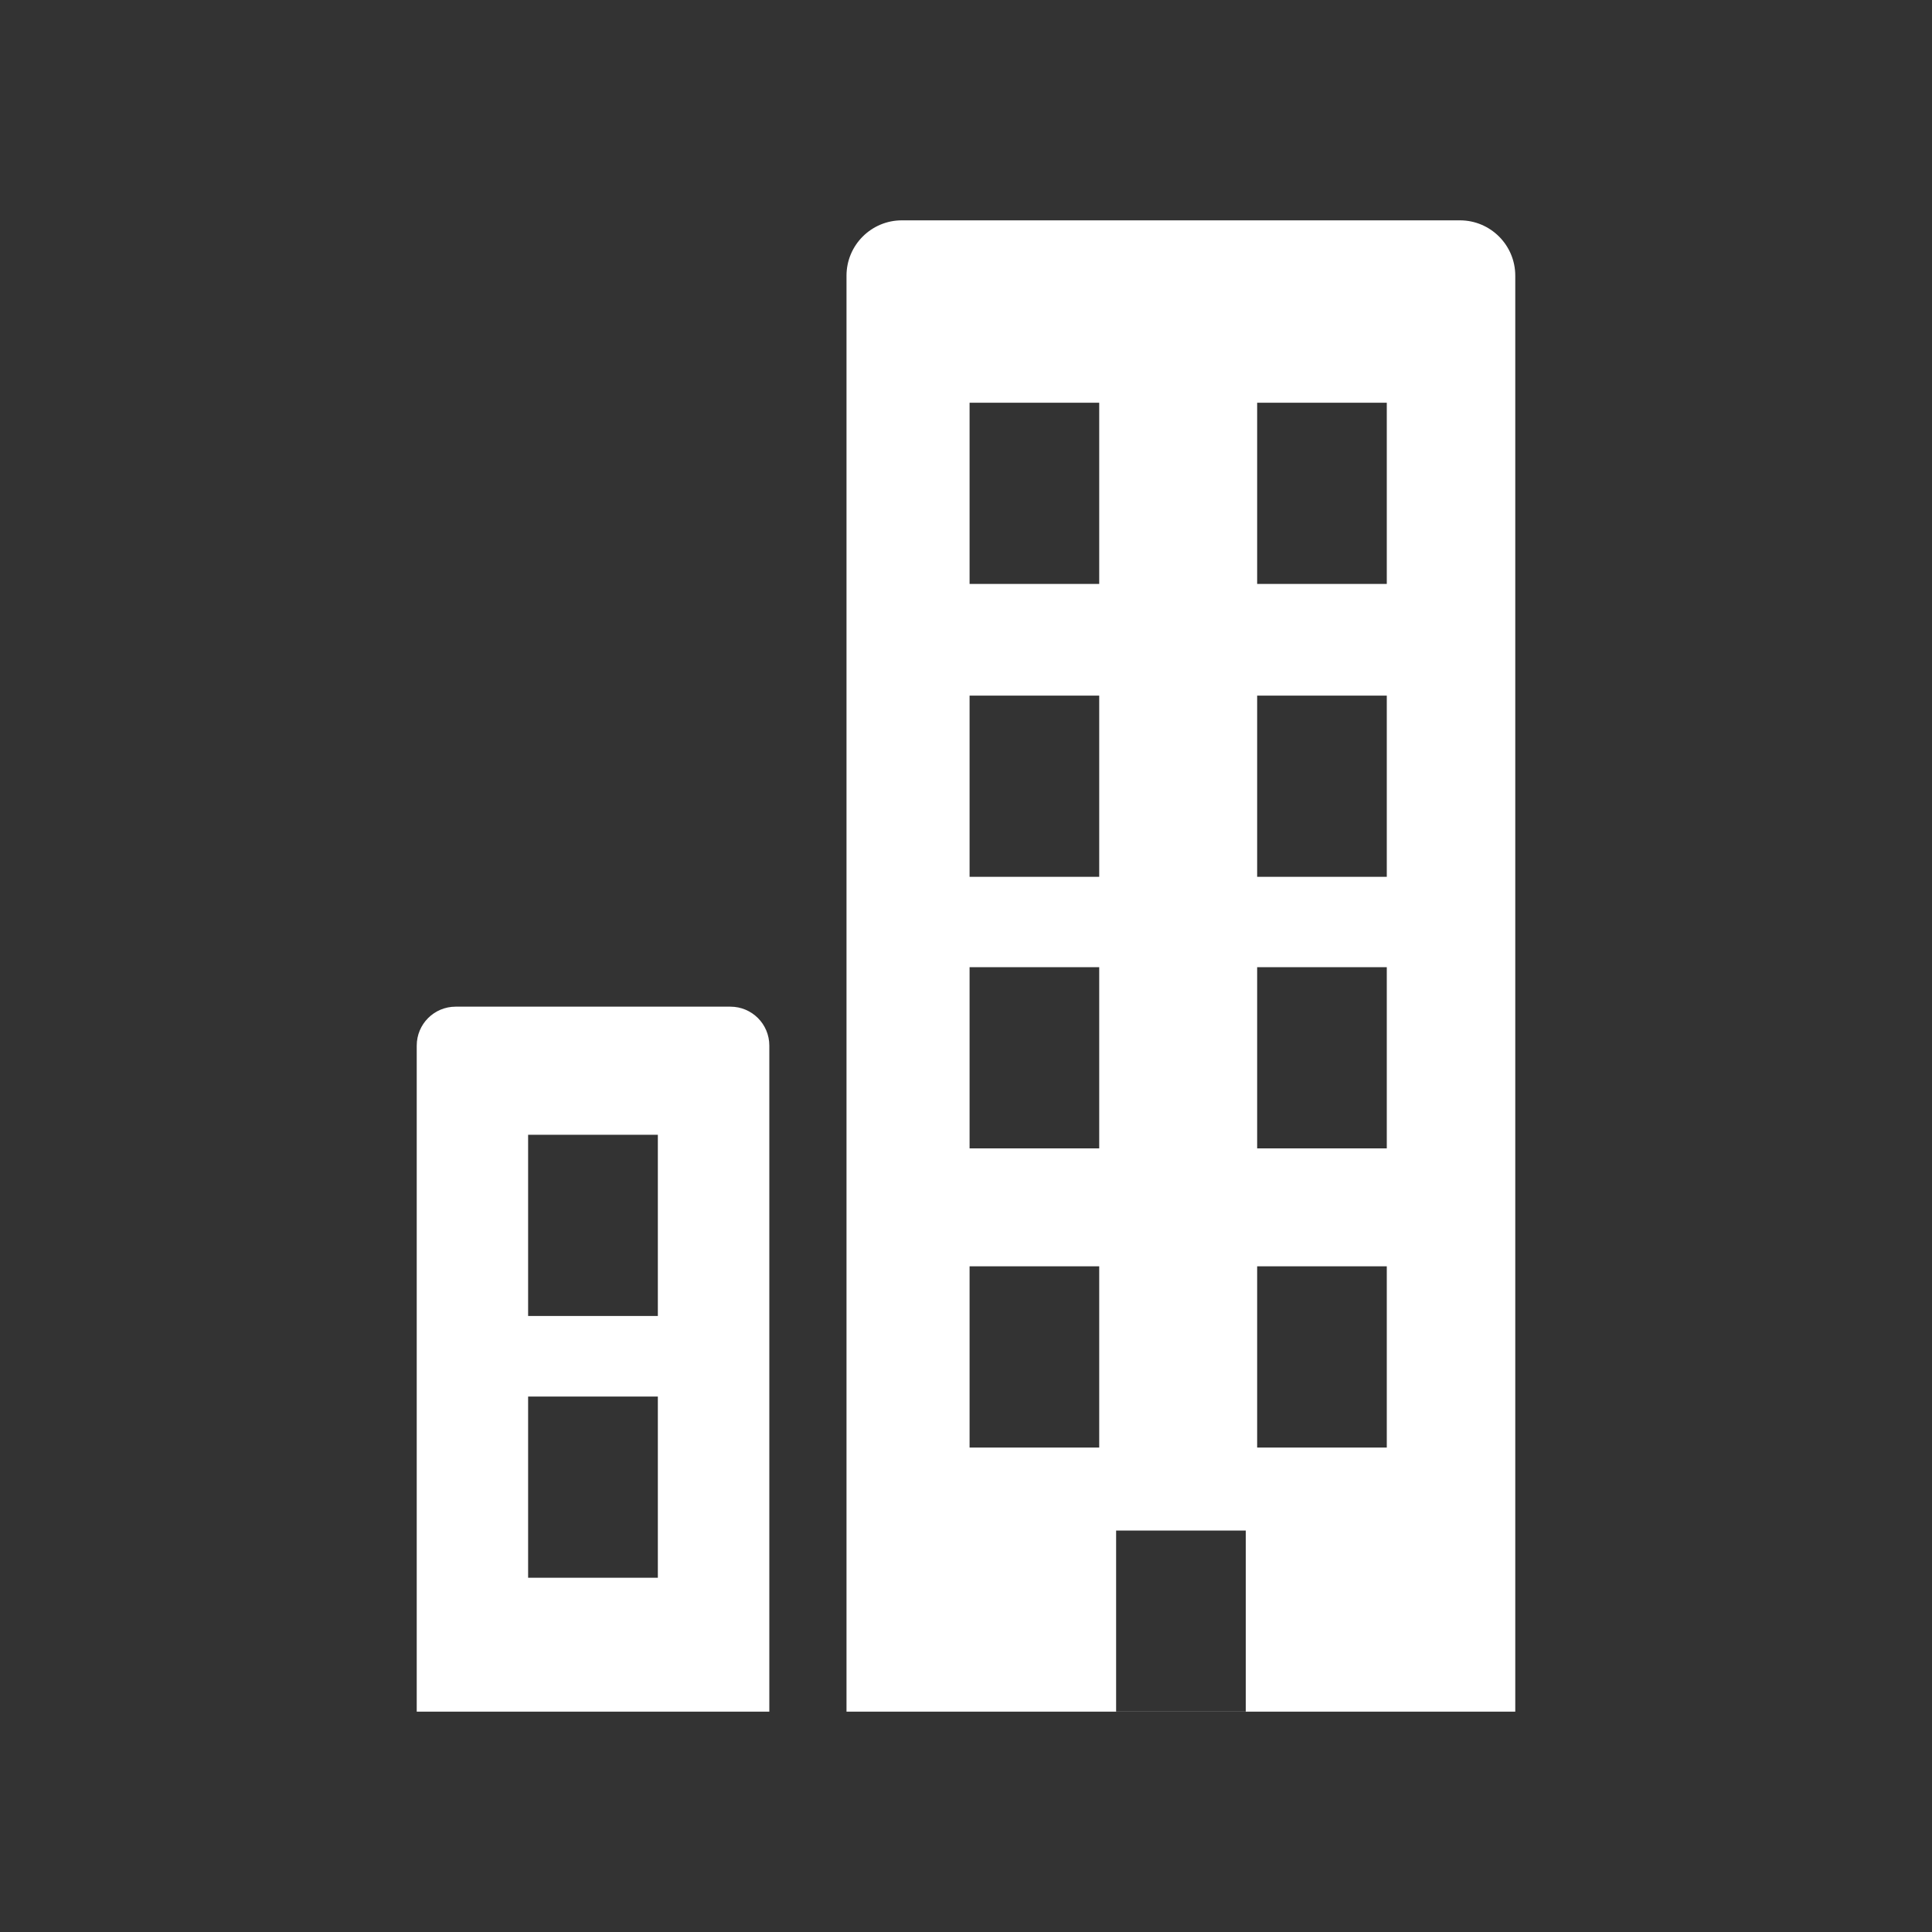 <?xml version="1.0" encoding="utf-8"?>
<!-- Generator: Adobe Illustrator 24.1.0, SVG Export Plug-In . SVG Version: 6.00 Build 0)  -->
<svg version="1.1" id="Layer_1" xmlns="http://www.w3.org/2000/svg" xmlns:xlink="http://www.w3.org/1999/xlink" x="0px" y="0px"
	 viewBox="0 0 200 200" style="enable-background:new 0 0 200 200;" xml:space="preserve">
<rect x="0" y="0" width="200" height="200" fill="#333333" stroke="none"/>
<style type="text/css">
	.st0{fill:#FFFFFF;}
	.st1{fill:#428CCB;}
	.st2{fill:#FFFFFF;stroke:#FFFFFF;stroke-miterlimit:10;}
	.st3{fill:none;stroke:#F6F6F6;stroke-miterlimit:10;}
	.st4{fill:none;stroke:#FFFFFF;stroke-width:5;stroke-miterlimit:10;}
	.st5{fill:none;stroke:#FFFFFF;stroke-width:3;stroke-miterlimit:10;}
	.st6{fill:#F6F6F6;}
	.st7{fill:none;stroke:#428CCB;stroke-width:2;stroke-miterlimit:10;}
	.st8{fill:#F49823;}
	.st9{fill:none;stroke:#428CCB;stroke-miterlimit:10;}
	.st10{fill:none;stroke:#FFFFFF;stroke-width:6;stroke-miterlimit:10;}
	.st11{fill:none;}
	.st12{fill:#FEFEFE;}
	.st13{fill:#656565;}
	.st14{fill:#F8B81E;}
	.st15{fill:none;stroke:#000000;stroke-miterlimit:10;}
	.st16{clip-path:url(#SVGID_2_);}
	.st17{clip-path:url(#SVGID_4_);}
	.st18{fill:none;stroke:#FFFFFF;stroke-miterlimit:10;}
	.st19{fill:none;stroke:#FFFFFF;stroke-width:2;stroke-miterlimit:10;}
</style>
<g>
	<path class="st0" d="M79.64,177.19h-36.5v-68.95c0-2.23,1.8-4.03,4.03-4.03h28.44c2.23,0,4.03,1.8,4.03,4.03V177.19z M68.1,117.47
		H54.67v18.76H68.1V117.47z M68.1,144.57H54.67v18.76H68.1V144.57z"/>
	<path class="st0" d="M156.86,177.19H87.63V28.54c0-3.17,2.57-5.73,5.73-5.73h57.77c3.17,0,5.73,2.57,5.73,5.73V177.19z
		 M113.79,72.01h-13.42v18.76h13.42V72.01z M143.56,72.01h-13.42v18.76h13.42V72.01z M113.79,41.69h-13.42v18.76h13.42V41.69z
		 M143.56,41.69h-13.42v18.76h13.42V41.69z M113.79,100.12h-13.42v18.76h13.42V100.12z M143.56,100.12h-13.42v18.76h13.42V100.12z
		 M113.79,131.09h-13.42v18.76h13.42V131.09z M143.56,131.09h-13.42v18.76h13.42V131.09z M128.96,158.44h-13.42v18.76h13.42V158.44z
		"/>
</g>
</svg>
